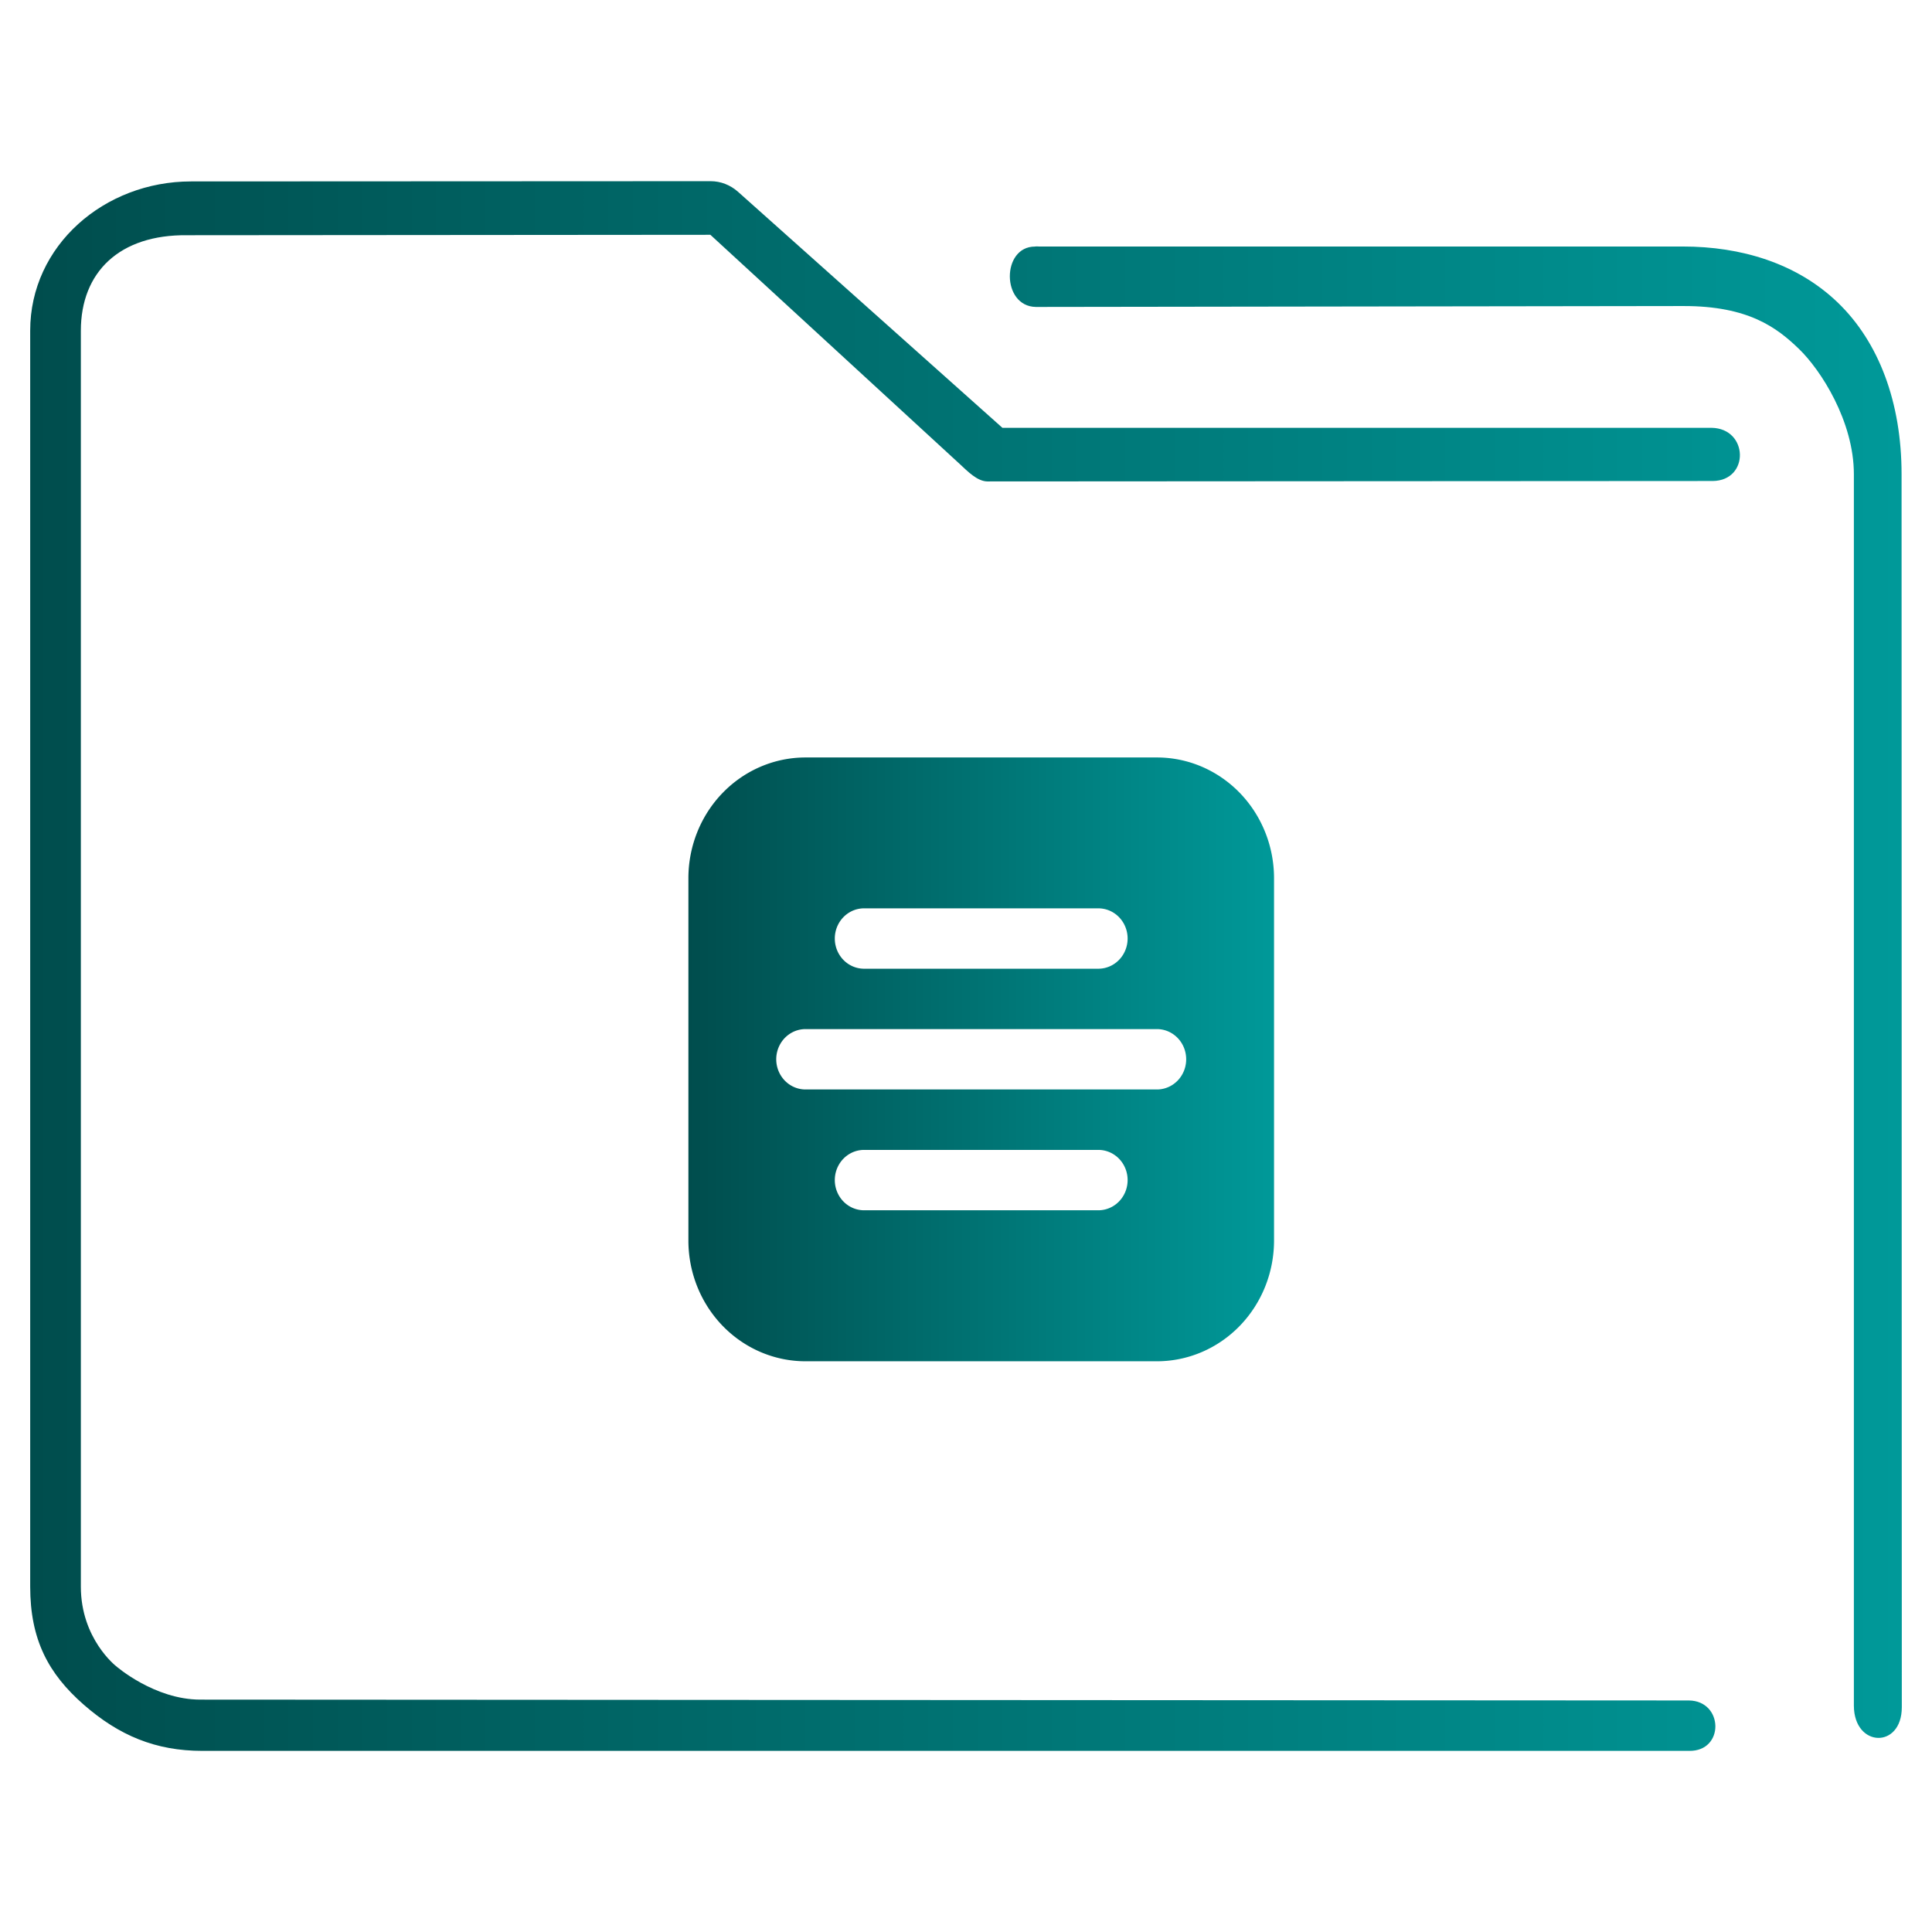 <?xml version="1.0" encoding="UTF-8" standalone="no"?>
<svg
   xmlns:dc="http://purl.org/dc/elements/1.1/"
   xmlns:cc="http://creativecommons.org/ns#"
   xmlns:rdf="http://www.w3.org/1999/02/22-rdf-syntax-ns#"
   xmlns:svg="http://www.w3.org/2000/svg"
   xmlns="http://www.w3.org/2000/svg"
   xmlns:xlink="http://www.w3.org/1999/xlink"
   xmlns:sodipodi="http://sodipodi.sourceforge.net/DTD/sodipodi-0.dtd"
   xmlns:inkscape="http://www.inkscape.org/namespaces/inkscape"
   width="32"
   version="1.1"
   height="32"
   viewBox="0 0 32 32"
   id="svg17"
   sodipodi:docname="folder-text.svg"
   inkscape:version="1.0.1 (3bc2e813f5, 2020-09-07)">
  <sodipodi:namedview
     pagecolor="#ffffff"
     bordercolor="#666666"
     borderopacity="1"
     objecttolerance="10"
     gridtolerance="10"
     guidetolerance="10"
     inkscape:pageopacity="0"
     inkscape:pageshadow="2"
     inkscape:window-width="1920"
     inkscape:window-height="1016"
     id="namedview19"
     showgrid="false"
     inkscape:zoom="9.8125"
     inkscape:cx="-25.304548"
     inkscape:cy="-0.57514843"
     inkscape:window-x="0"
     inkscape:window-y="0"
     inkscape:window-maximized="1"
     inkscape:current-layer="layer1"
     inkscape:document-rotation="0" />
  <defs
     id="defs5455">
    <linearGradient
       inkscape:collect="always"
       id="linearGradient841">
      <stop
         style="stop-color:#004d4d;stop-opacity:1"
         offset="0"
         id="stop837" />
      <stop
         style="stop-color:#009999;stop-opacity:1"
         offset="1"
         id="stop839" />
    </linearGradient>
    <linearGradient
       inkscape:collect="always"
       xlink:href="#linearGradient841"
       id="linearGradient870"
       x1="407.049"
       y1="518.874"
       x2="427.049"
       y2="518.874"
       gradientUnits="userSpaceOnUse"
       gradientTransform="matrix(0.485,0,0,0.5,198.553,273.851)" />
    <linearGradient
       inkscape:collect="always"
       xlink:href="#linearGradient841"
       id="linearGradient854"
       gradientUnits="userSpaceOnUse"
       gradientTransform="matrix(0.352,0,0,0.371,382.958,513.232)"
       x1="6"
       y1="50"
       x2="94.006"
       y2="50" />
  </defs>
  <g
     inkscape:label="Capa 1"
     inkscape:groupmode="layer"
     id="layer1"
     transform="translate(-384.571,-515.798)">
    <path
       d="m 397.913,538.345 h 5.82 a 1.94,2 0 0 0 1.94,-2 v -6.001 a 1.94,2 0 0 0 -1.94,-2 h -5.82 a 1.94,2 0 0 0 -1.94,2 v 6.001 a 1.94,2 0 0 0 1.94,2 z m 4.85,-2.501 H 398.883 a 0.485,0.5 0 0 1 0,-1 h 3.88 a 0.485,0.5 0 0 1 0,1 z m -3.88,-5.001 h 3.88 a 0.485,0.5 0 0 1 0,1 H 398.883 a 0.485,0.5 0 0 1 0,-1 z m -0.97,2 h 5.82 a 0.485,0.5 0 0 1 0,1 h -5.82 a 0.485,0.5 0 0 1 0,-1 z"
       id="path4"
       style="fill:url(#linearGradient870);fill-opacity:1.0;stroke-width:0.123" />
    <path
       style="color:#000000;font-style:normal;font-variant:normal;font-weight:normal;font-stretch:normal;font-size:medium;line-height:normal;font-family:Sans;-inkscape-font-specification:Sans;text-indent:0;text-align:start;text-decoration:none;text-decoration-line:none;letter-spacing:normal;word-spacing:normal;text-transform:none;writing-mode:lr-tb;direction:ltr;baseline-shift:baseline;text-anchor:start;display:inline;overflow:visible;visibility:visible;opacity:1;fill:url(#linearGradient854);fill-opacity:1;fill-rule:nonzero;stroke:none;stroke-width:1.447;marker:none;enable-background:accumulate"
       d="m 387.735,518.803 c -1.436,0 -2.664,1.062 -2.664,2.472 v 20.802 c 0,0.878 0.301,1.443 0.886,1.955 0.585,0.512 1.192,0.766 1.966,0.766 h 24.623 c 0.591,0.011 0.574,-0.826 1.6e-4,-0.835 l -24.657,-0.014 c -0.762,0 -1.395,-0.554 -1.395,-0.554 0,0 -0.584,-0.452 -0.584,-1.317 v -20.802 c 0,-0.972 0.641,-1.595 1.76,-1.582 l 8.667,-0.007 4.133,3.799 c 0.125,0.116 0.285,0.282 0.451,0.286 l 12.018,-0.007 c 0.613,-0.006 0.593,-0.871 -0.019,-0.881 h -11.746 l -4.381,-3.911 c -0.127,-0.112 -0.286,-0.174 -0.451,-0.174 z m 13.98,1.079 c -0.559,-0.003 -0.56,0.992 0.014,1 l 10.719,-0.015 c 1.086,-0.003 1.557,0.361 1.918,0.709 0.362,0.348 0.911,1.199 0.911,2.077 v 20.401 c 0.006,0.69 0.792,0.713 0.794,0.023 l -0.004,-20.425 c -9e-5,-1.192 -0.378,-2.19 -1.057,-2.843 -0.679,-0.653 -1.603,-0.928 -2.565,-0.928 h -10.666 c -0.021,-0.002 -0.044,-0.002 -0.066,0 z"
       id="path2-3"
       sodipodi:nodetypes="sssssccscsssccccccccsccsssccssscc" />
  </g>
</svg>
